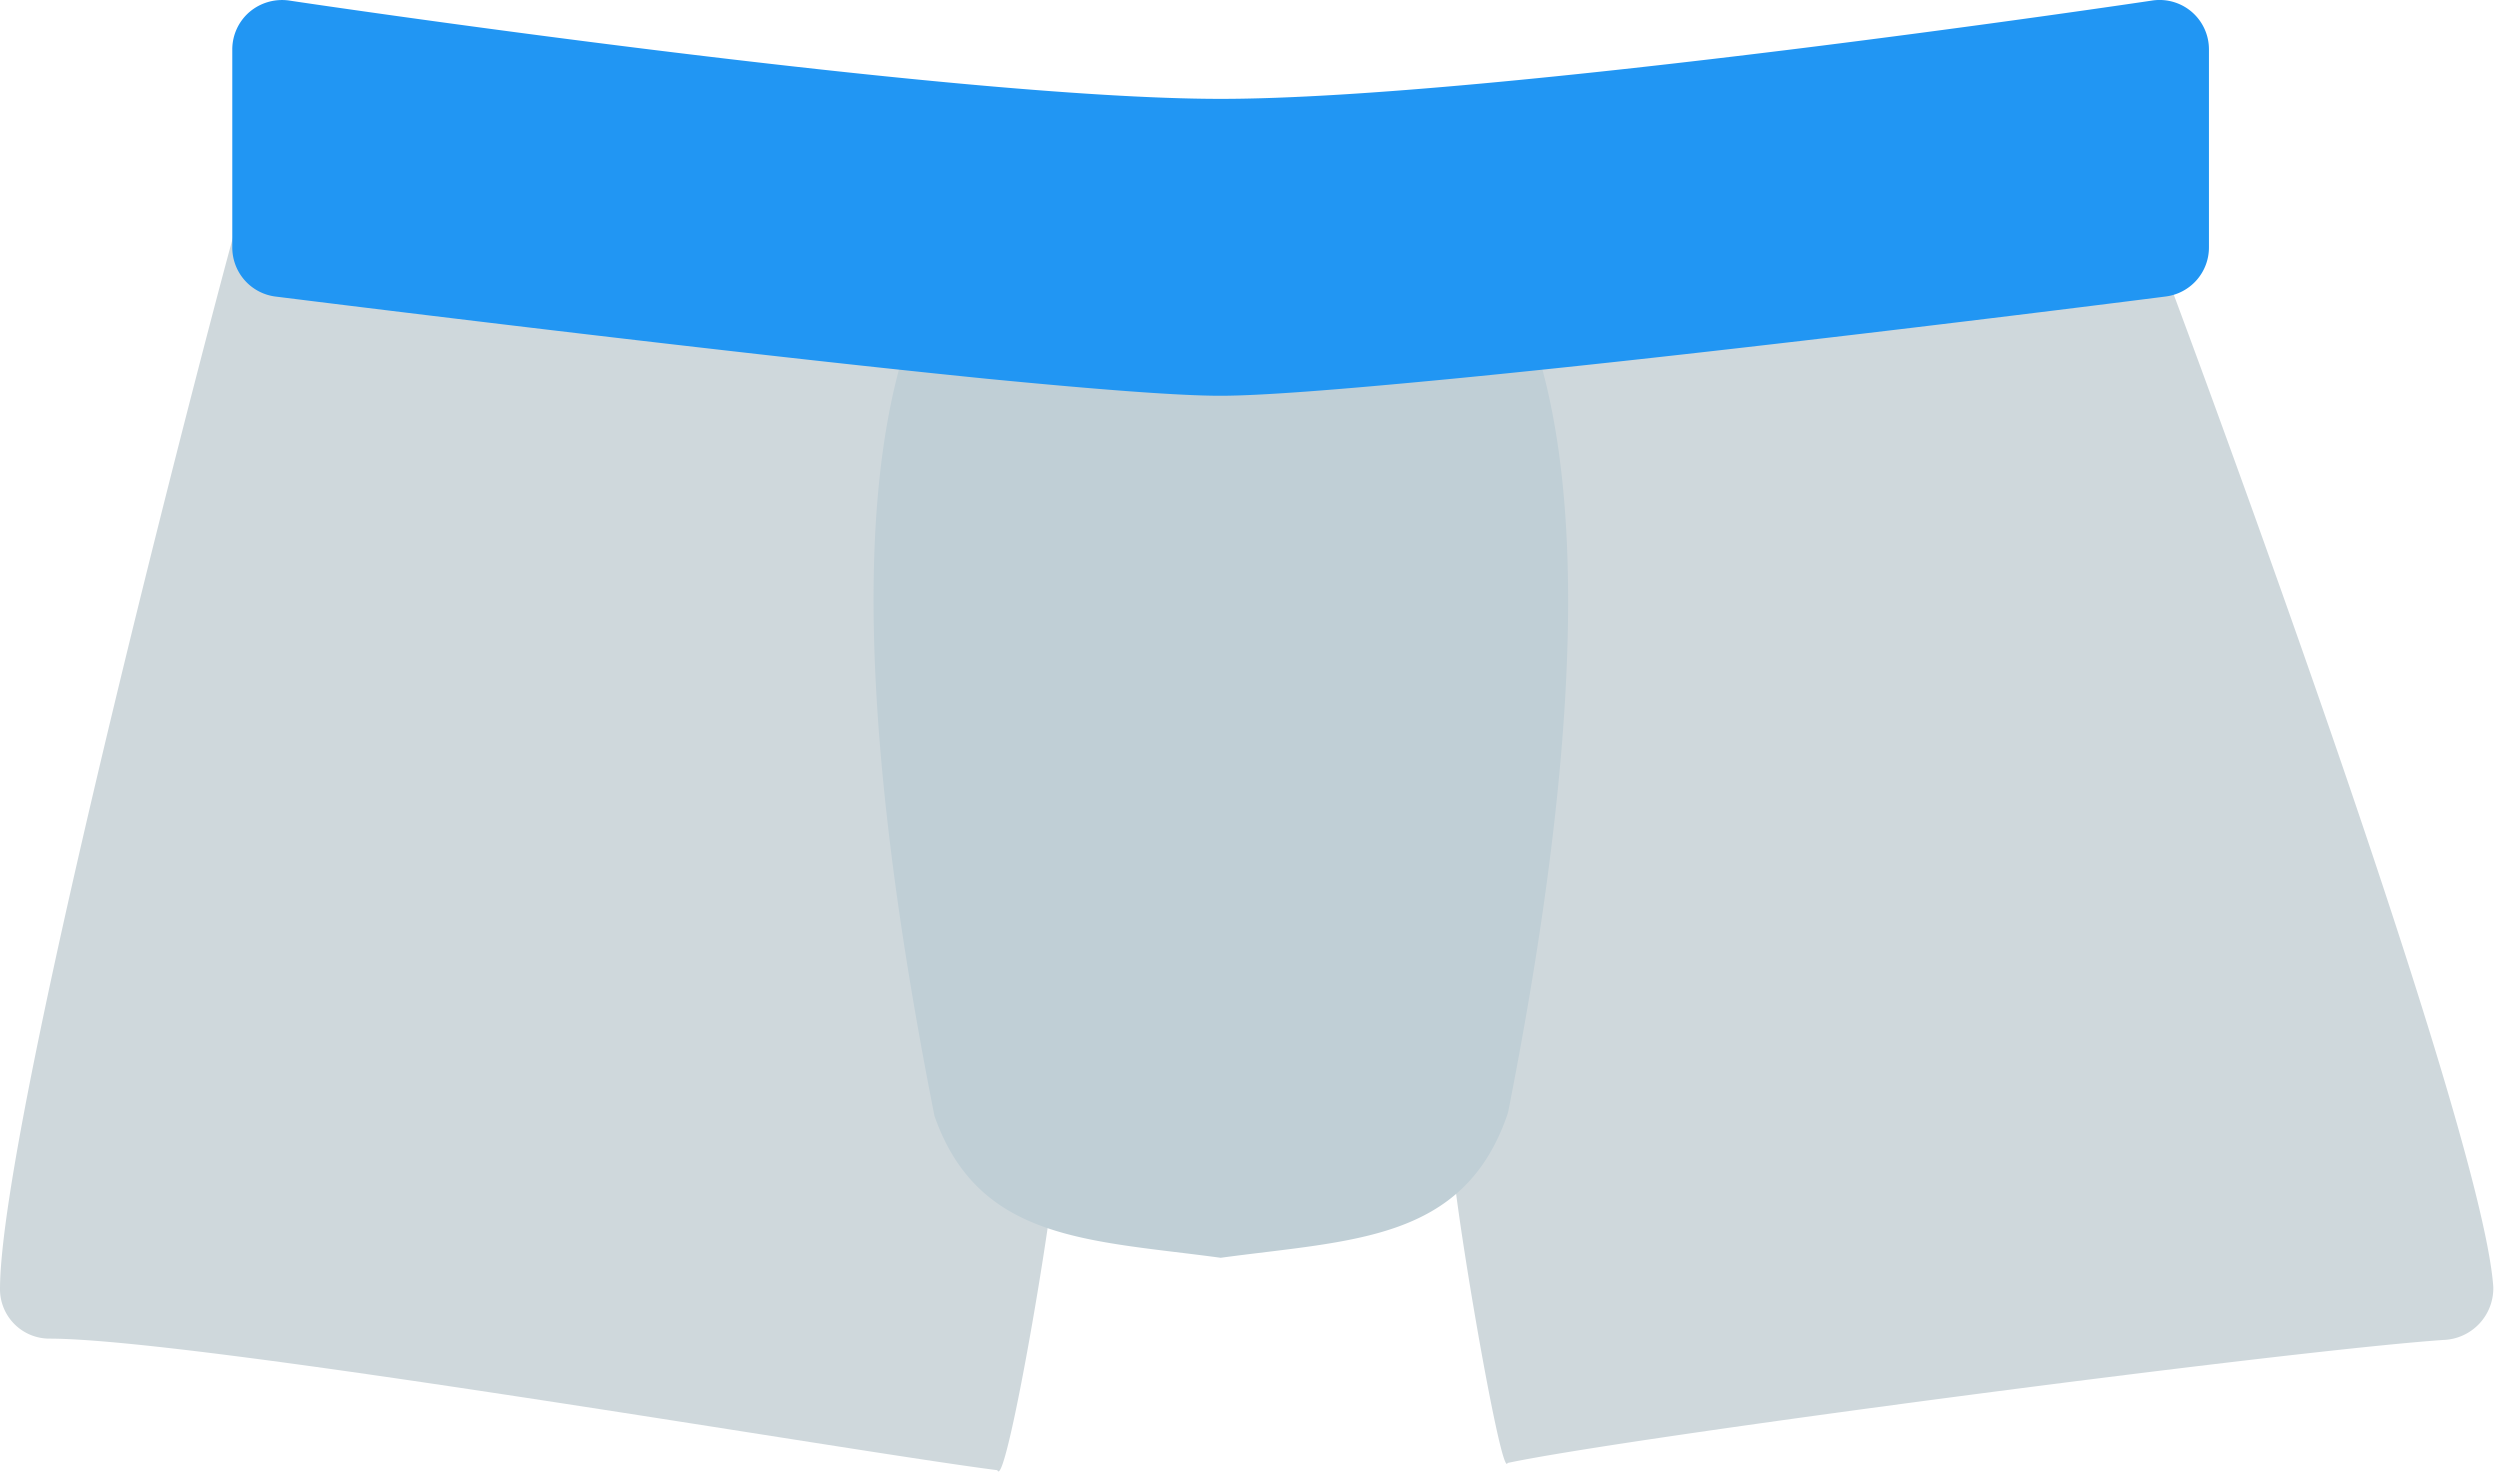 <svg xmlns="http://www.w3.org/2000/svg" width="77.426" height="45.66" viewBox="0 0 77.426 45.66"><defs><style>.a{fill:#cfd8dc;}.b{fill:#c0cfd6;}.c{fill:#2196f3;}</style></defs><g transform="translate(7.479 -74.662)"><g transform="translate(-7.479 79.687)"><path class="a" d="M23.409,119.815c-8.755-.879-21.841-2.522-21.972-2.55a1.531,1.531,0,0,0-1.65,1.056c-.254.805-7.266,27.344-7.266,32.753A1.531,1.531,0,0,0-5.949,152.6c4.558,0,25.012,3.526,29.358,4.074.274.744,2-9.482,1.847-10.268-4.188-21.33-1.724-18.028-1.051-23.881a1.531,1.531,0,0,0-.808-2.715Z" transform="translate(7.479 -116.167)"/><path class="a" d="M27.234,1.068a1.675,1.675,0,0,0-1.8-1.056C25.292.031,11.032,1.7,1.508,2.55a1.571,1.571,0,0,0-1.5,1.668A1.5,1.5,0,0,0,.628,5.271c3.33,2.431,7.8,1.7,3.227,23.056-.17.785.792,10.49,1.03,9.884,3.73-.525,24.2-1.772,29.155-1.772a1.6,1.6,0,0,0,1.665-1.531C35.705,29.5,27.51,1.861,27.234,1.068Z" transform="matrix(0.998, -0.07, 0.07, 0.998, 39.141, 2.491)"/></g><path class="b" d="M183.611,135.326a1.3,1.3,0,0,0-.919-.271c-2.963.289-4.852.427-5.749.427s-2.855-.143-5.774-.427a1.244,1.244,0,0,0-.925.276c-4.538,3.657-5.271,12.974-2.166,28.677,1.363,3.883,4.787,3.84,8.865,4.393,4.078-.553,7.5-.51,8.864-4.393a1.6,1.6,0,0,0,.051-.186C188.913,148.289,188.18,138.968,183.611,135.326Z" transform="translate(-146.616 -54.785)"/><path class="c" d="M103.355,75.033a1.531,1.531,0,0,0-1.224-.355c-.2.031-20.4,3.046-28.854,3.046s-28.649-3.012-28.854-3.046a1.558,1.558,0,0,0-1.224.355,1.531,1.531,0,0,0-.533,1.16v6.122A1.531,1.531,0,0,0,44,83.846c.132.015,13.254,1.665,22.04,2.547,3.649.355,6.012.526,7.218.526s3.487-.168,7.187-.526c8.8-.851,21.957-2.528,22.089-2.547a1.531,1.531,0,0,0,1.35-1.531V76.193A1.531,1.531,0,0,0,103.355,75.033Z" transform="translate(-42.951 0)"/></g></svg>